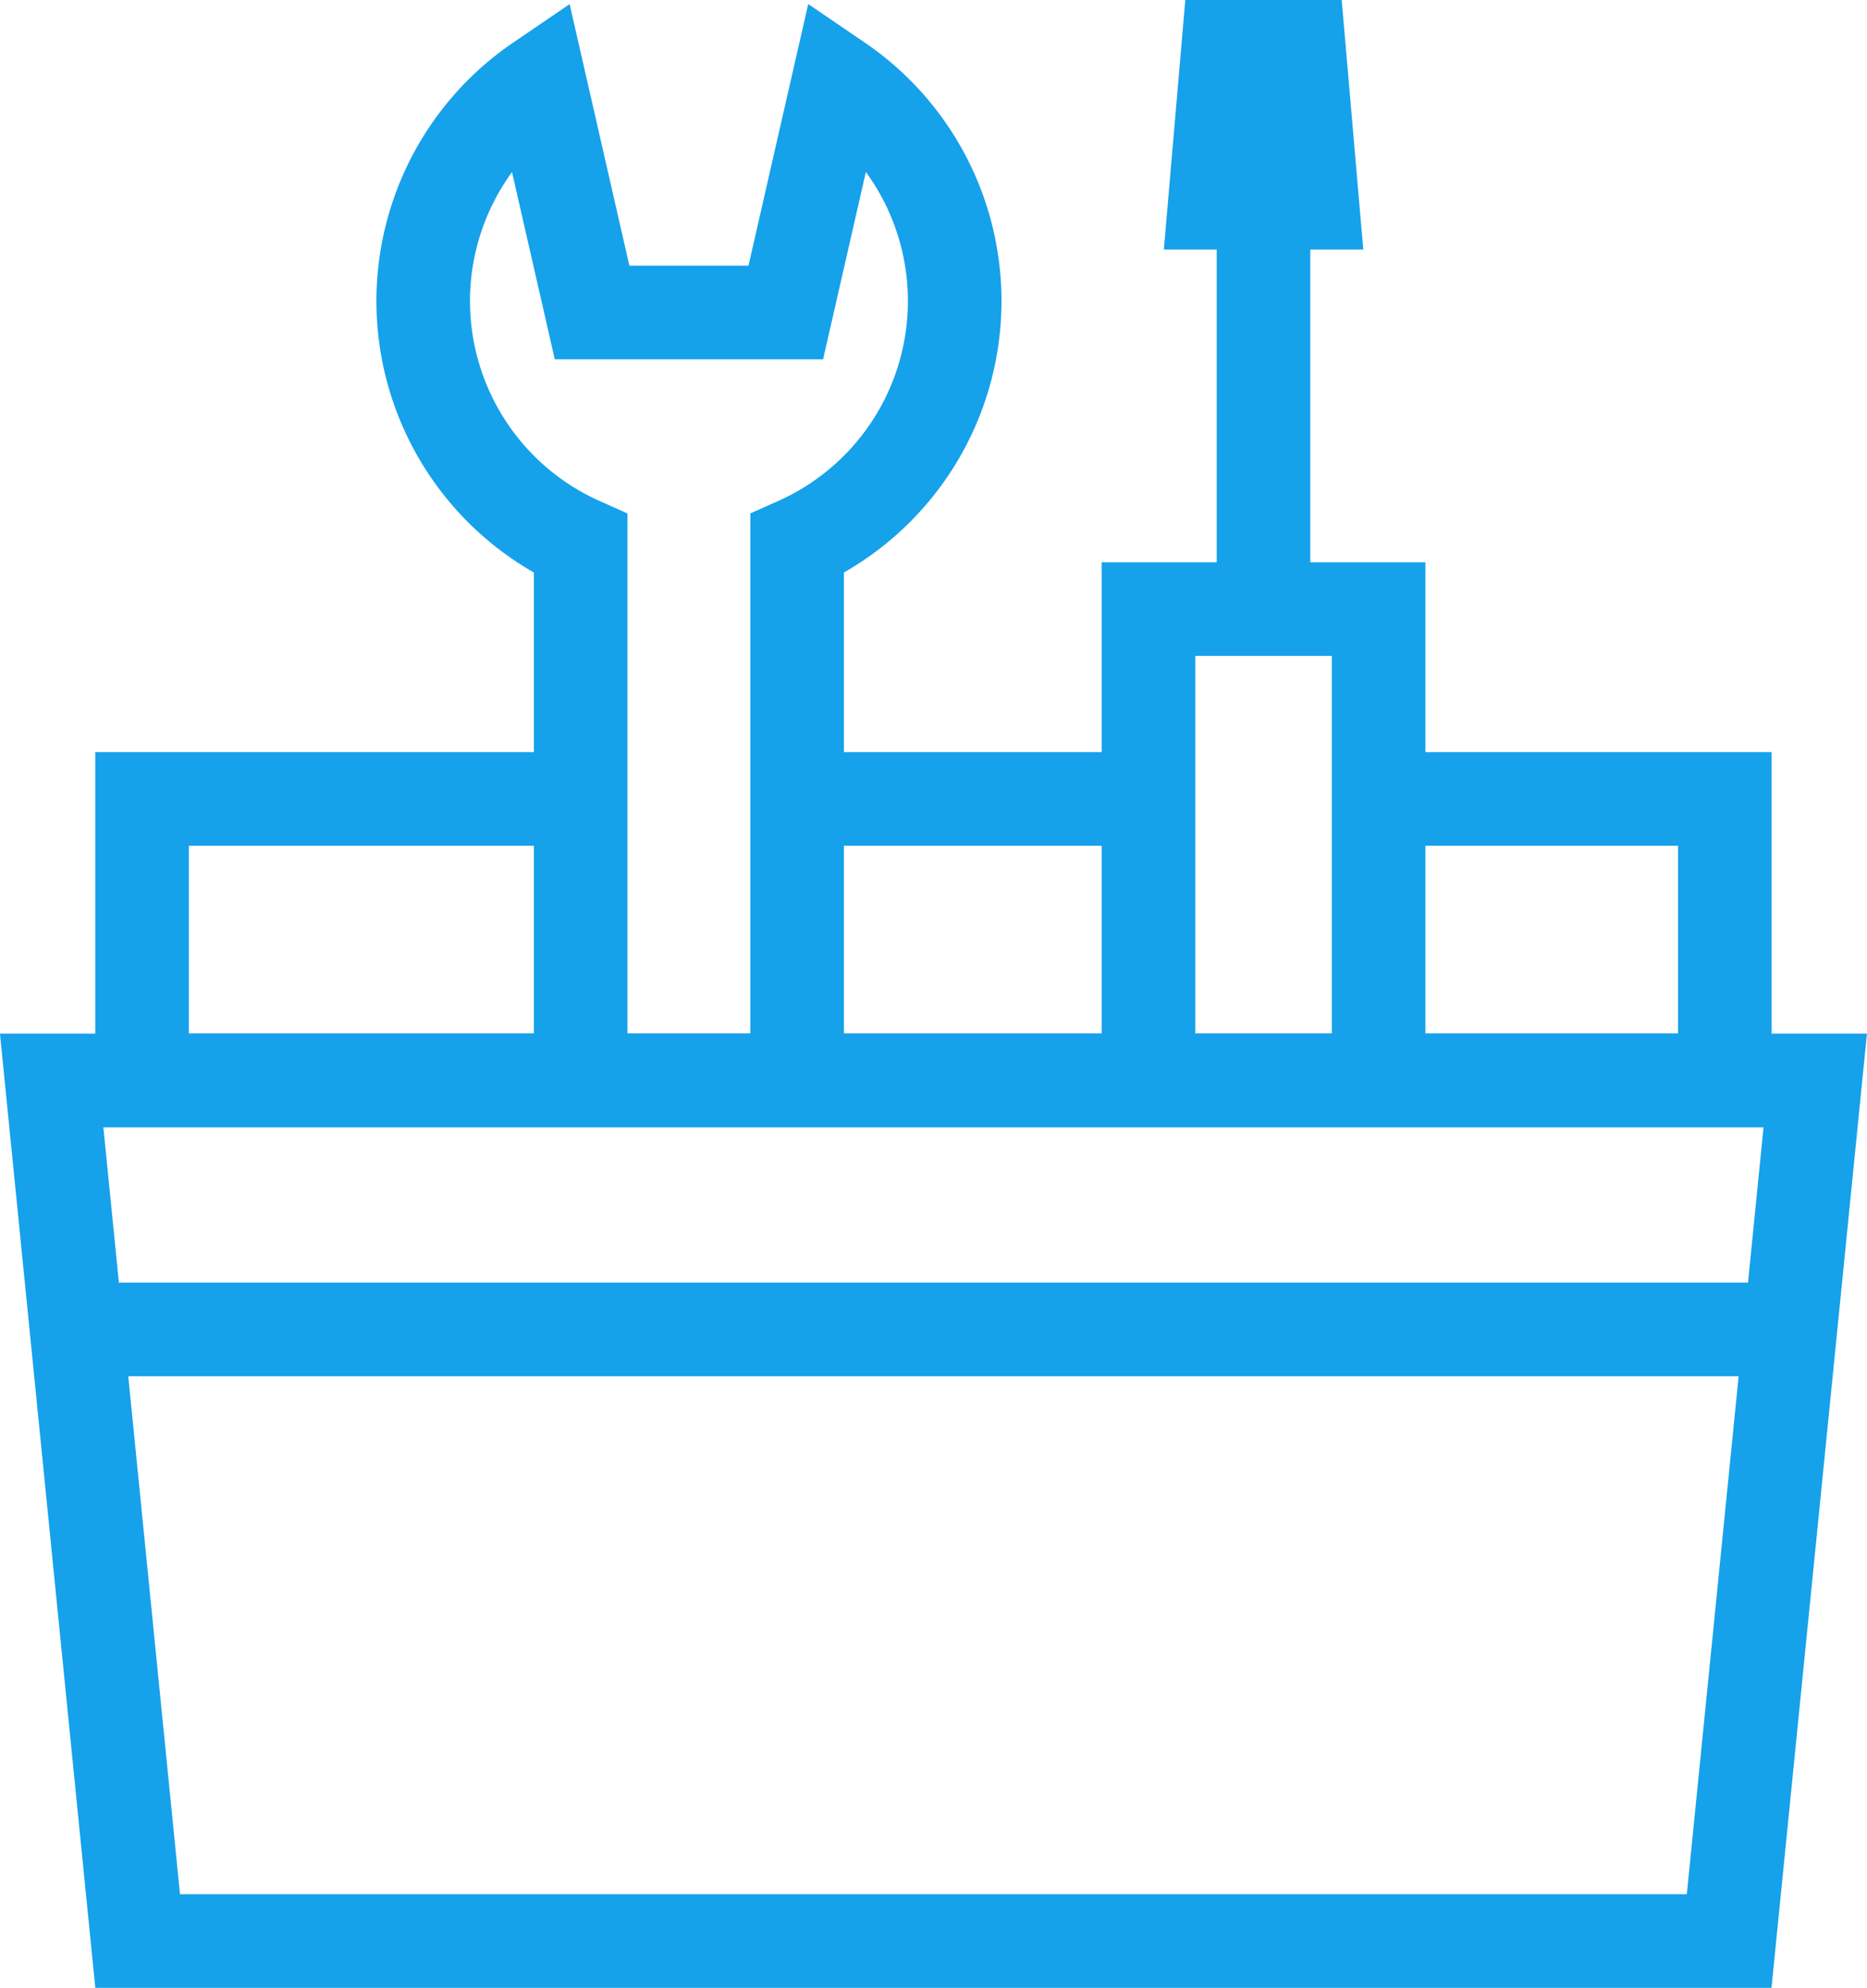 <svg xmlns="http://www.w3.org/2000/svg" width="19.951" height="21.234" viewBox="0 0 19.951 21.234">
  <g id="Group_16406" data-name="Group 16406" transform="translate(-36.448 -353.572)">
    <g id="Group_16261" data-name="Group 16261" transform="translate(-1811.024 -1645.035)">
      <path id="Path_11227" data-name="Path 11227" d="M1866.87,2023.127h-18.846l.919,9.193h17.007Z" transform="translate(0 -12.979)" fill="none" stroke="#16a1eb" stroke-miterlimit="10" stroke-width="1"/>
      <path id="icon" d="M1860.655,2010.582v-5.732a2.839,2.839,0,0,0,.443-4.94l-.564,2.469h-2.07l-.564-2.468a2.839,2.839,0,0,0,.442,4.939v5.732" transform="translate(-4.665 -0.434)" fill="none" stroke="#16a1eb" stroke-miterlimit="10" stroke-width="1"/>
      <line id="Line_64" data-name="Line 64" x2="18.204" transform="translate(1848.29 2012.808)" fill="none" stroke="#16a1eb" stroke-miterlimit="10" stroke-width="1"/>
      <g id="Group_16260" data-name="Group 16260" transform="translate(1859.745 1999.107)">
        <path id="Path_11228" data-name="Path 11228" d="M1873.524,2017.208v-5.035h2.459v5.035" transform="translate(-1873.524 -2006.167)" fill="none" stroke="#16a1eb" stroke-miterlimit="10" stroke-width="1"/>
        <line id="Line_65" data-name="Line 65" y1="4.341" transform="translate(1.229 1.665)" fill="none" stroke="#16a1eb" stroke-miterlimit="10" stroke-width="1"/>
        <path id="Path_11229" data-name="Path 11229" d="M1876.107,2000.772h-1.041l.143-1.665h.754Z" transform="translate(-1874.357 -1999.107)" fill="none" stroke="#16a1eb" stroke-miterlimit="10" stroke-width="1"/>
      </g>
      <line id="Line_66" data-name="Line 66" x2="3.756" transform="translate(1855.989 2007.141)" fill="none" stroke="#16a1eb" stroke-miterlimit="10" stroke-width="1"/>
      <path id="Path_11230" data-name="Path 11230" d="M1863.339,2016.586h3.7v3.006h-16.914v-3.006h4.686" transform="translate(-1.135 -9.445)" fill="none" stroke="#16a1eb" stroke-miterlimit="10" stroke-width="1"/>
    </g>
  </g>
</svg>
